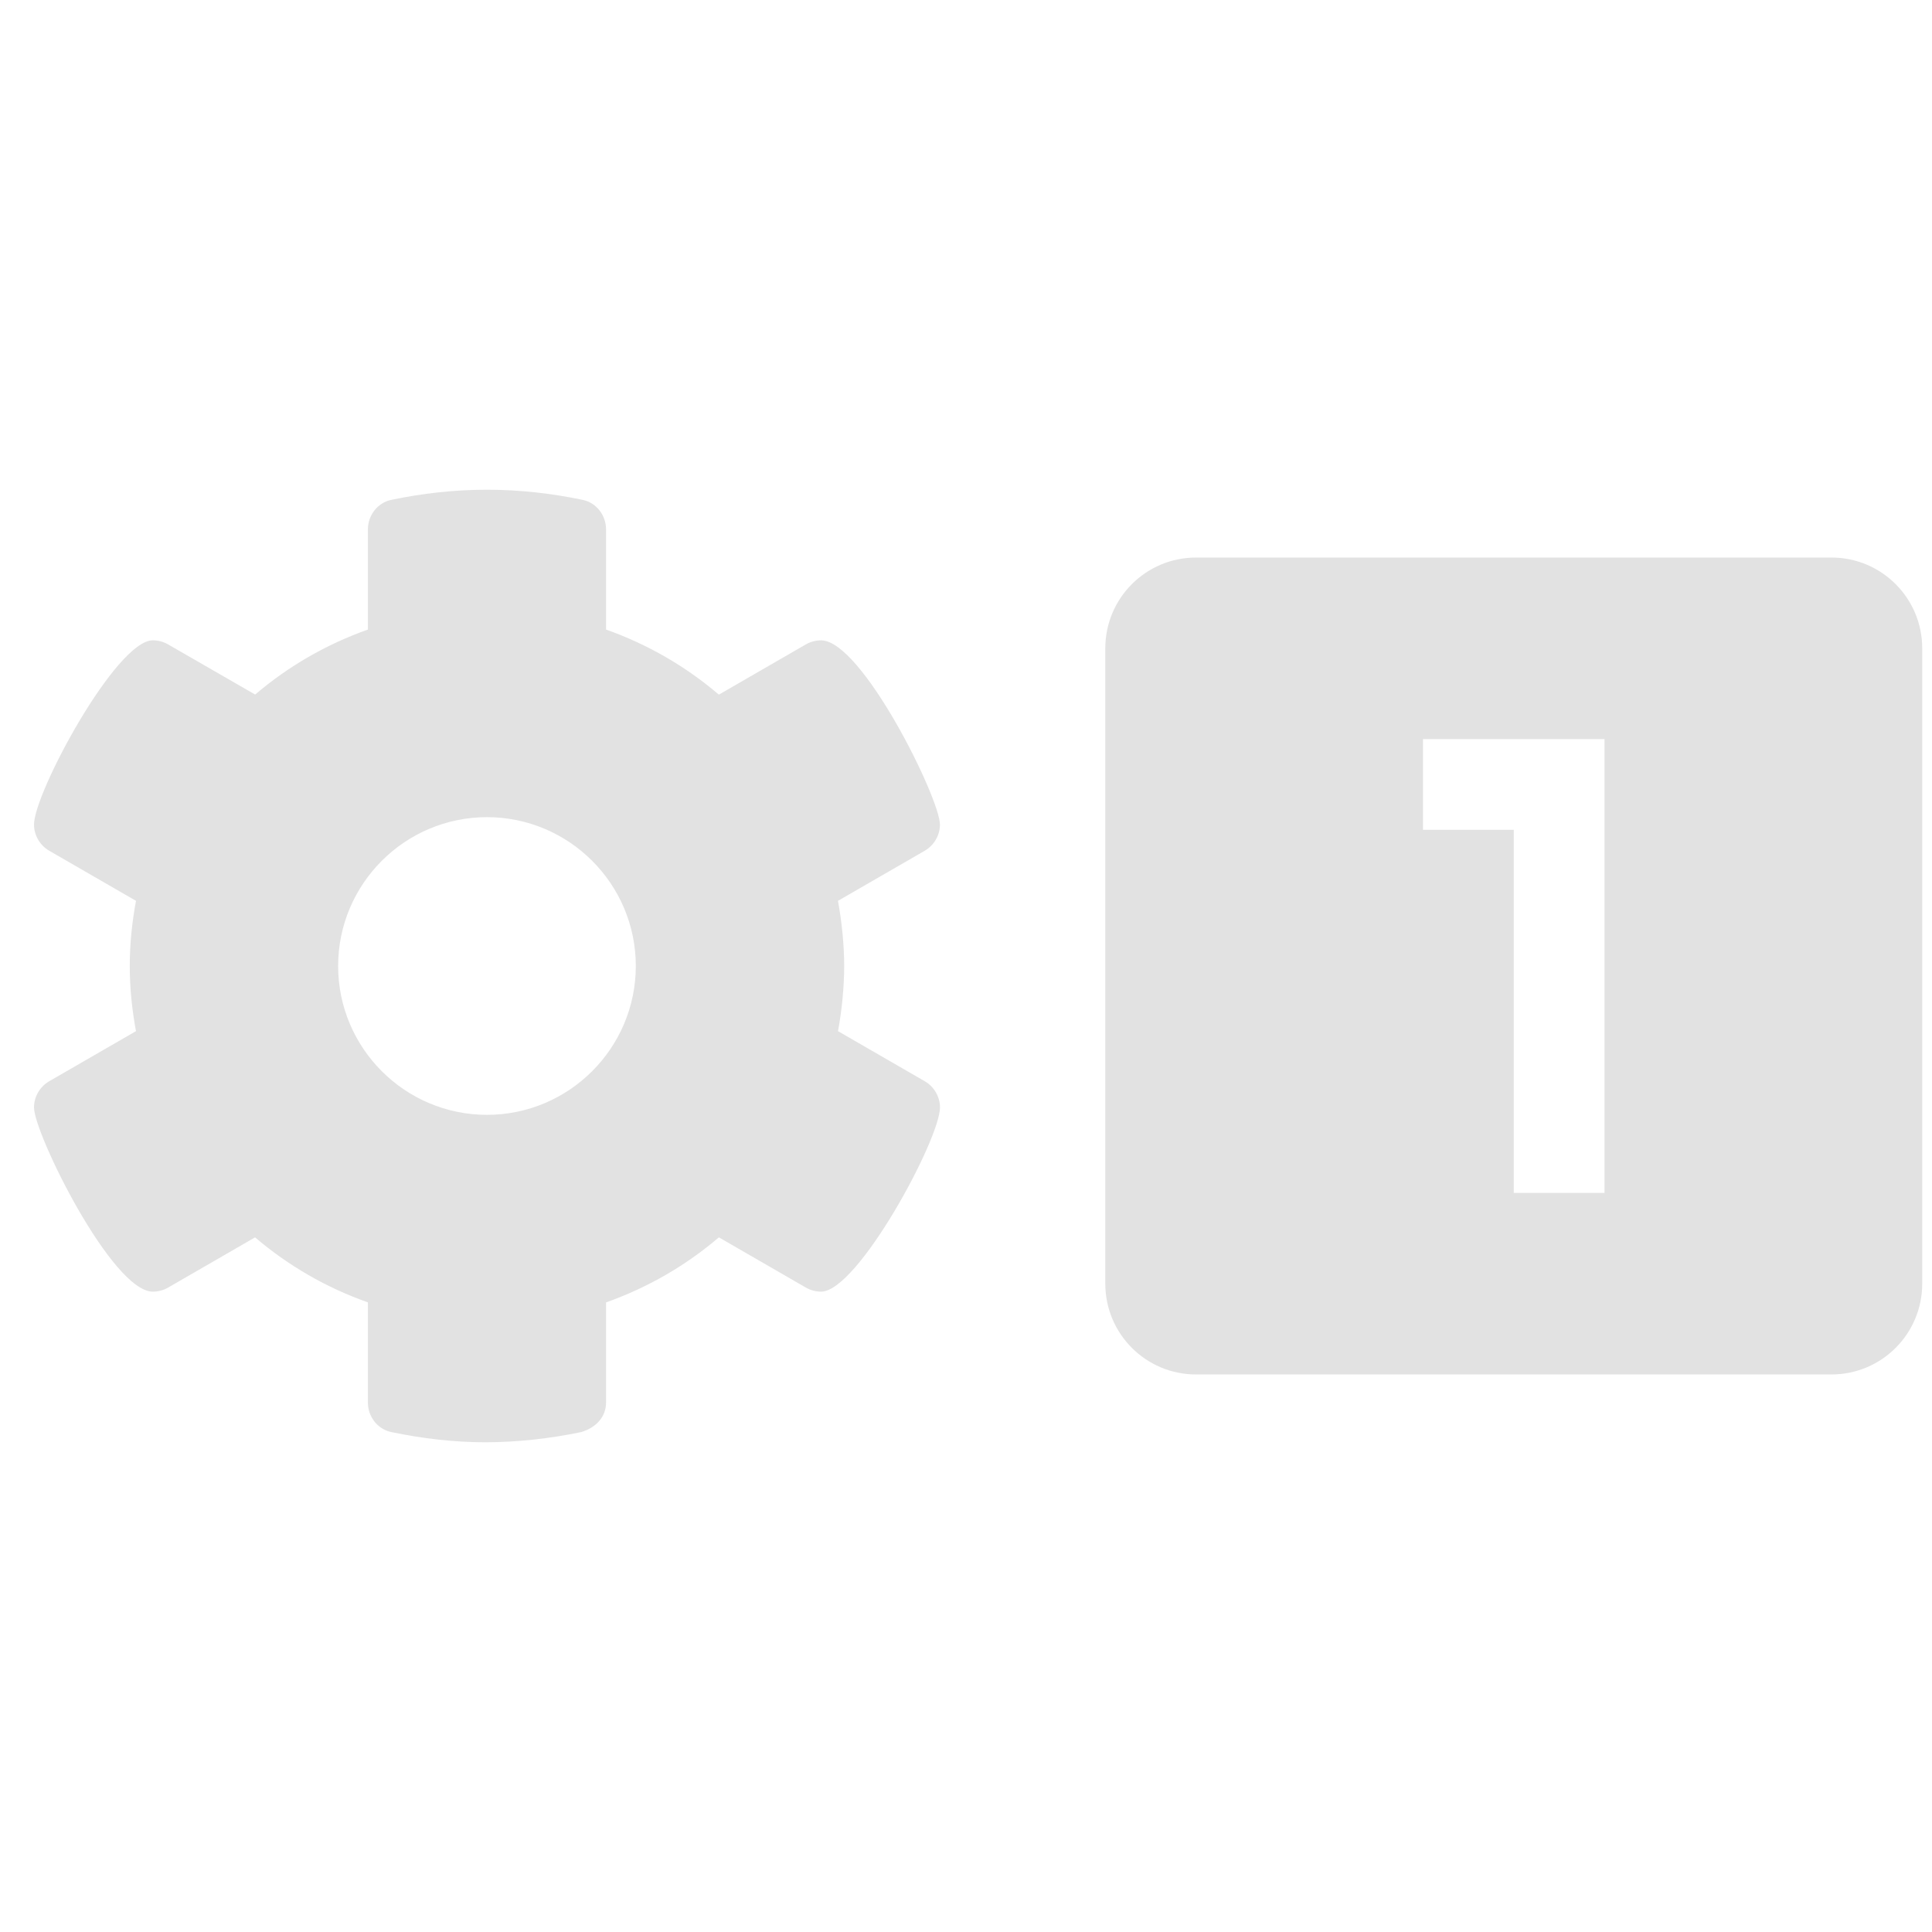 <?xml version="1.0" encoding="UTF-8" standalone="no" ?>
<!DOCTYPE svg PUBLIC "-//W3C//DTD SVG 1.1//EN" "http://www.w3.org/Graphics/SVG/1.1/DTD/svg11.dtd">
<svg xmlns="http://www.w3.org/2000/svg" xmlns:xlink="http://www.w3.org/1999/xlink" version="1.1" width="1080" height="1080" viewBox="0 0 1080 1080" xml:space="preserve">
<desc>Created with Fabric.js 5.2.4</desc>
<defs>
</defs>
<rect x="0" y="0" width="100%" height="100%" fill="transparent"></rect>
<g transform="matrix(1 0 0 1 540 540)" id="483635cc-f963-4f72-beaf-9eeac27e0270"  >
<rect style="stroke: none; stroke-width: 1; stroke-dasharray: none; stroke-linecap: butt; stroke-dashoffset: 0; stroke-linejoin: miter; stroke-miterlimit: 4; fill: rgb(255,255,255); fill-rule: nonzero; opacity: 1; visibility: hidden;" vector-effect="non-scaling-stroke"  x="-540" y="-540" rx="0" ry="0" width="1080" height="1080" />
</g>
<g transform="matrix(1 0 0 1 540 540)" id="5943c448-c3af-4564-81ff-3956df738a35"  >
</g>
<g transform="matrix(1 0 0 1 32.91 50)"  >
<rect style="stroke: none; stroke-width: 1; stroke-dasharray: none; stroke-linecap: butt; stroke-dashoffset: 0; stroke-linejoin: miter; stroke-miterlimit: 4; fill: rgb(255,255,255); fill-opacity: 0; fill-rule: nonzero; opacity: 1;" vector-effect="non-scaling-stroke"  x="-50" y="-50" rx="0" ry="0" width="100" height="100" />
</g>
<g transform="matrix(1 0 0 1 522.91 540)"  >
<rect style="stroke: none; stroke-width: 1; stroke-dasharray: none; stroke-linecap: butt; stroke-dashoffset: 0; stroke-linejoin: miter; stroke-miterlimit: 4; fill: rgb(255,255,255); fill-rule: nonzero; opacity: 1; visibility: hidden;" vector-effect="non-scaling-stroke"  x="-540" y="-540" rx="0" ry="0" width="1080" height="1080" />
</g>
<g transform="matrix(1 0 0 1 -1.27 22.66)"  >
<rect style="stroke: none; stroke-width: 1; stroke-dasharray: none; stroke-linecap: butt; stroke-dashoffset: 0; stroke-linejoin: miter; stroke-miterlimit: 4; fill: rgb(255,255,255); fill-opacity: 0; fill-rule: nonzero; opacity: 1;" vector-effect="non-scaling-stroke"  x="-50" y="-50" rx="0" ry="0" width="100" height="100" />
</g>
<g transform="matrix(1 0 0 1 488.73 512.66)"  >
<rect style="stroke: none; stroke-width: 1; stroke-dasharray: none; stroke-linecap: butt; stroke-dashoffset: 0; stroke-linejoin: miter; stroke-miterlimit: 4; fill: rgb(255,255,255); fill-rule: nonzero; opacity: 1; visibility: hidden;" vector-effect="non-scaling-stroke"  x="-540" y="-540" rx="0" ry="0" width="1080" height="1080" />
</g>
<g transform="matrix(1 0 0 1 58.54 50)"  >
<rect style="stroke: none; stroke-width: 1; stroke-dasharray: none; stroke-linecap: butt; stroke-dashoffset: 0; stroke-linejoin: miter; stroke-miterlimit: 4; fill: rgb(255,255,255); fill-opacity: 0; fill-rule: nonzero; opacity: 1;" vector-effect="non-scaling-stroke"  x="-50" y="-50" rx="0" ry="0" width="100" height="100" />
</g>
<g transform="matrix(1 0 0 1 548.54 540)"  >
<rect style="stroke: none; stroke-width: 1; stroke-dasharray: none; stroke-linecap: butt; stroke-dashoffset: 0; stroke-linejoin: miter; stroke-miterlimit: 4; fill: rgb(255,255,255); fill-rule: nonzero; opacity: 1; visibility: hidden;" vector-effect="non-scaling-stroke"  x="-540" y="-540" rx="0" ry="0" width="1080" height="1080" />
</g>
<g transform="matrix(1 0 0 1 41.45 50)"  >
<rect style="stroke: none; stroke-width: 1; stroke-dasharray: none; stroke-linecap: butt; stroke-dashoffset: 0; stroke-linejoin: miter; stroke-miterlimit: 4; fill: rgb(255,255,255); fill-opacity: 0; fill-rule: nonzero; opacity: 1;" vector-effect="non-scaling-stroke"  x="-50" y="-50" rx="0" ry="0" width="100" height="100" />
</g>
<g transform="matrix(1 0 0 1 531.45 540)"  >
<rect style="stroke: none; stroke-width: 1; stroke-dasharray: none; stroke-linecap: butt; stroke-dashoffset: 0; stroke-linejoin: miter; stroke-miterlimit: 4; fill: rgb(255,255,255); fill-rule: nonzero; opacity: 1; visibility: hidden;" vector-effect="non-scaling-stroke"  x="-540" y="-540" rx="0" ry="0" width="1080" height="1080" />
</g>
<g transform="matrix(25.37 0 0 25.37 846.2 540)"  >
<path style="stroke: rgb(0,0,0); stroke-width: 0; stroke-dasharray: none; stroke-linecap: butt; stroke-dashoffset: 0; stroke-linejoin: miter; stroke-miterlimit: 4; fill: rgb(226,226,226); fill-rule: nonzero; opacity: 1;" vector-effect="non-scaling-stroke"  transform=" translate(-12, -12)" d="M 14 17 L 12 17 L 12 9 L 10 9 L 10 7 L 14 7 M 19 3 L 5 3 C 3.895 3 3 3.895 3 5 L 3 19 C 3 20.105 3.895 21 5 21 L 19 21 C 20.105 21 21 20.105 21 19 L 21 5 C 21 3.895 20.105 3 19 3 Z" stroke-linecap="round" />
</g>
<g transform="matrix(1.04 0 0 1.04 272.23 540)"  >
<path style="stroke: rgb(0,0,0); stroke-width: 0; stroke-dasharray: none; stroke-linecap: butt; stroke-dashoffset: 0; stroke-linejoin: miter; stroke-miterlimit: 4; fill: rgb(226,226,226); fill-rule: nonzero; opacity: 1;" vector-effect="non-scaling-stroke"  transform=" translate(-256.01, -256)" d="M 499.5 332 C 499.5 326.34 496.388 320.87 491.297 317.93 L 444.687 291.02 C 446.8 279.6 448 267.1 448 256 C 448 244.9 446.758 232.35 444.66 220.98 L 491.27 194.07 C 496.362 191.129 499.473 185.659 499.473 180 C 499.473 165.9 457.493 80.96 435.613 80.96 C 432.781 80.96 429.925 81.687 427.367 83.163 L 380.647 110.143 C 362.9 94.98 342.4 83.1 320 75.16 L 320 21.28 C 320 13.757 314.838 7 307.47 5.46 C 290.8 1.977 273.7 0 256 0 C 238.3 0 221.15 1.977 204.52 5.461 C 197.2 7.004 192 13.76 192 21.28 L 192 75.16 C 169.6 83.1 149.1 94.98 131.4 110.1 L 84.63 83.16 C 82.08 81.68 79.22 80.95 76.39 80.95 C 56.67 80.95 12.53 162.9 12.53 179.99 C 12.53 185.65 15.642 191.12 20.733 194.06 L 67.343 220.97 C 65.24 232.4 64 244 64 256 C 64 268 65.242 279.65 67.34 291.02 L 20.73 317.93 C 15.638 320.871 12.527 326.341 12.527 332 C 12.527 346.1 54.507 431.04 76.387 431.04 C 79.219 431.04 82.075 430.313 84.633 428.837 L 131.353 401.857 C 149.1 417 169.6 428.9 192 436.8 L 192 490.68 C 192 498.203 197.162 504.96 204.53 506.5 C 221.2 510 238.3 512 255.1 512 C 271.9 512 289.95 510.023 306.58 506.539 C 314.8 504.1 320 498.2 320 490.7 L 320 436.82 C 342.42 428.882 362.93 417 380.65 401.85 L 427.37 428.83 C 429.927 430.307 432.786 431.033 435.616 431.033 C 455.3 431 499.5 349.1 499.5 332 z M 256 336 C 211.89 336 176 300.11 176 256 C 176 211.89 211.9 176 256 176 C 300.1 176 336 211.89 336 256 C 336 300.11 300.1 336 256 336 z" stroke-linecap="round" />
</g>
</svg>